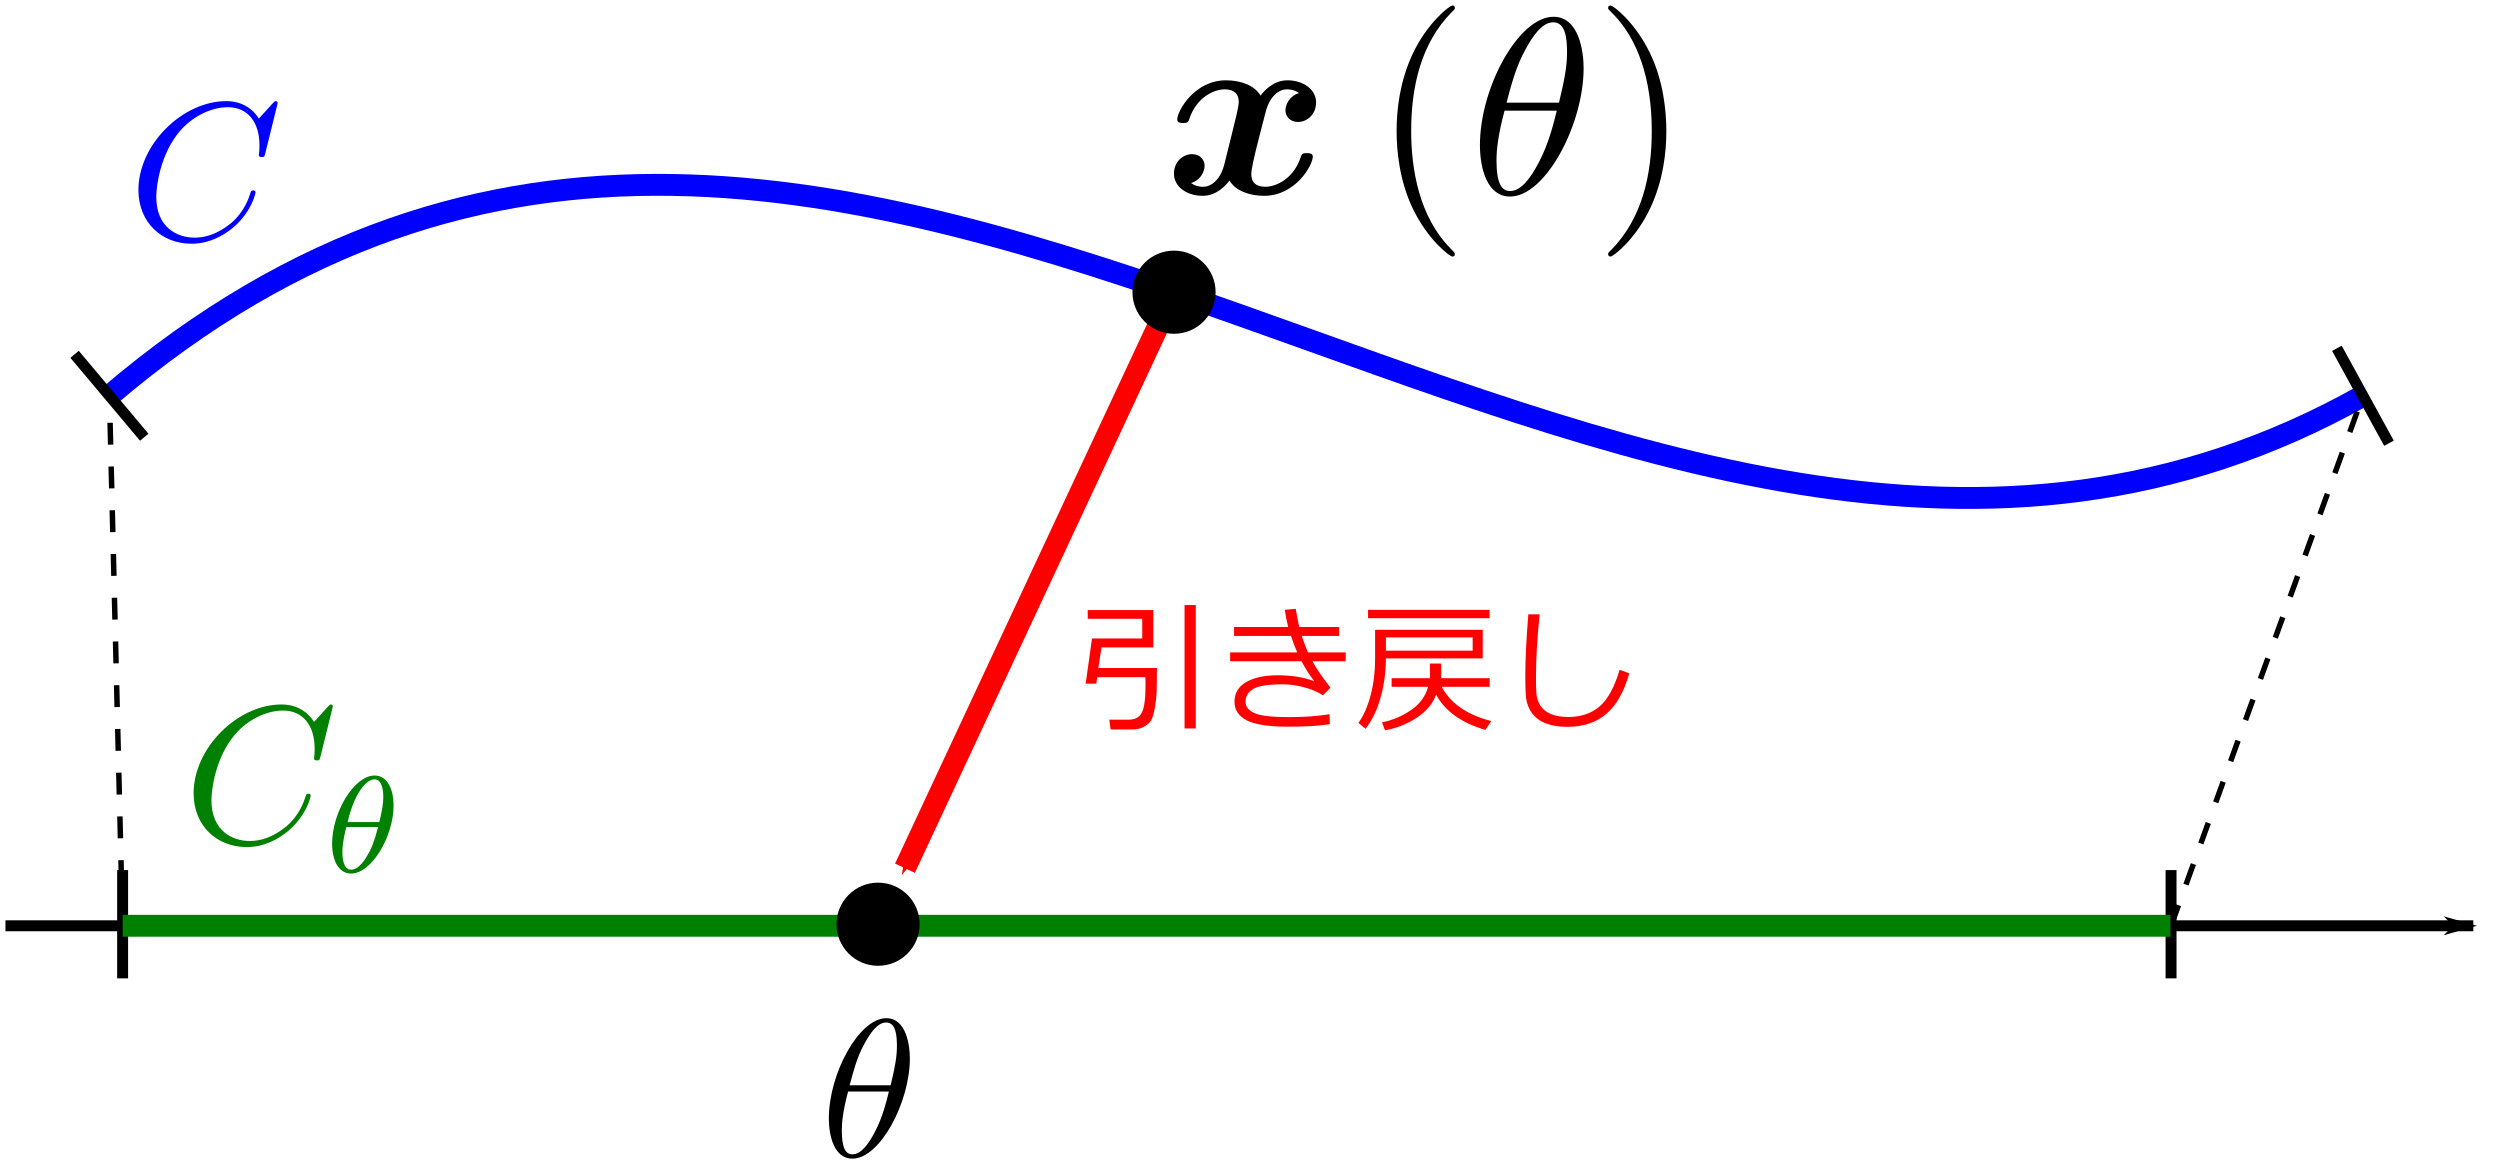 <?xml version="1.0" encoding="UTF-8"?>
<svg width="228.554" height="106.424" version="1.1" viewBox="0 0 228.554 106.424" xmlns="http://www.w3.org/2000/svg">
 <defs>
  <marker id="Arrow1Lend" overflow="visible" orient="auto">
   <path transform="matrix(-.8 0 0 -.8 -10 0)" d="m0 0 5-5-17.5 5 17.5 5z" fill-rule="evenodd" stroke="#000" stroke-width="1pt"/>
  </marker>
  <marker id="Arrow1Mend-6" overflow="visible" orient="auto">
   <path transform="matrix(-.4 0 0 -.4 -4 0)" d="m0 0 5-5-17.5 5 17.5 5z" fill="#f00" fill-rule="evenodd" stroke="#f00" stroke-width="1pt"/>
  </marker>
 </defs>
 <g transform="translate(117.134 -234.1)">
  <g fill="none" shape-rendering="auto">
   <path d="m-116.634 318.736h225.613" color="#000000" color-rendering="auto" image-rendering="auto" marker-end="url(#Arrow1Lend)" solid-color="#000000" stroke="#000" style="isolation:auto;mix-blend-mode:normal"/>
   <path d="m-107.131 270.282c68.673-58.542 137.346 38.572 206.02 0" color="#000000" color-rendering="auto" image-rendering="auto" solid-color="#000000" stroke="#00f" stroke-width="2" style="isolation:auto;mix-blend-mode:normal"/>
   <g stroke="#000">
    <path d="m-105.924 313.644v9.899" color="#000000" color-rendering="auto" image-rendering="auto" solid-color="#000000" style="isolation:auto;mix-blend-mode:normal"/>
    <path d="m-110.316 266.493 6.369 7.578" color="#000000" color-rendering="auto" image-rendering="auto" solid-color="#000000" style="isolation:auto;mix-blend-mode:normal"/>
    <path d="m81.347 313.644v9.899" color="#000000" color-rendering="auto" image-rendering="auto" solid-color="#000000" style="isolation:auto;mix-blend-mode:normal"/>
    <path d="m96.508 265.942 4.761 8.679" color="#000000" color-rendering="auto" image-rendering="auto" solid-color="#000000" style="isolation:auto;mix-blend-mode:normal"/>
    <path d="m-105.924 318.736-1.207-48.454" color="#000000" color-rendering="auto" image-rendering="auto" solid-color="#000000" stroke-dasharray="2, 2" stroke-width=".5" style="isolation:auto;mix-blend-mode:normal"/>
    <path d="m81.347 318.736 17.541-48.454" color="#000000" color-rendering="auto" image-rendering="auto" solid-color="#000000" stroke-dasharray="2, 2" stroke-width=".5" style="isolation:auto;mix-blend-mode:normal"/>
   </g>
  </g>
  <g stroke-linejoin="round" stroke-miterlimit="1e5">
   <g stroke-width="1.5">
    <path d="m-33.953 330.861c0-1.184-0.323-3.676-2.152-3.676-2.493 0-5.254 5.057-5.254 9.164 0 1.686 0.52 3.676 2.152 3.676 2.529 0 5.254-5.147 5.254-9.164zm-5.505 2.457c0.305-1.148 0.664-2.582 1.381-3.856 0.484-0.879 1.148-1.883 1.955-1.883 0.879 0 0.986 1.148 0.986 2.17 0 0.879-0.143 1.793-0.574 3.569zm3.587 0.574c-0.197 0.825-0.574 2.349-1.255 3.64-0.628 1.219-1.309 2.098-2.08 2.098-0.592 0-0.968-0.52-0.968-2.188 0-0.753 0.108-1.793 0.574-3.551z"/>
    <path d="m-86.703 298.682c0-0.054-0.036-0.179-0.197-0.179-0.054 0-0.072 0.018-0.269 0.215l-1.255 1.381c-0.161-0.251-0.986-1.596-2.977-1.596-3.999 0-8.034 3.963-8.034 8.124 0 2.959 2.116 4.914 4.86 4.914 1.56 0 2.923-0.717 3.873-1.542 1.668-1.47 1.973-3.102 1.973-3.156 0-0.179-0.179-0.179-0.215-0.179-0.108 0-0.197 0.036-0.233 0.179-0.161 0.52-0.574 1.793-1.811 2.833-1.237 1.004-2.367 1.309-3.3 1.309-1.614 0-3.515-0.933-3.515-3.73 0-1.022 0.377-3.927 2.17-6.025 1.094-1.273 2.78-2.17 4.376-2.17 1.829 0 2.887 1.381 2.887 3.461 0 0.717-0.054 0.735-0.054 0.915s0.197 0.179 0.269 0.179c0.233 0 0.233-0.036 0.323-0.359z" fill="#008000"/>
    <path d="m-81.149 307.722c0-1.318-0.502-2.724-1.732-2.724-1.883 0-3.891 3.364-3.891 6.239 0 1.494 0.577 2.724 1.732 2.724 1.908 0 3.891-3.427 3.891-6.239zm-4.205 1.531c0.64-2.711 1.72-3.904 2.46-3.904 0.803 0 0.803 1.393 0.803 1.632 0 0.49-0.1 1.218-0.364 2.272zm2.787 0.452c-0.351 1.368-0.64 2.046-1.017 2.661-0.389 0.653-0.891 1.243-1.444 1.243-0.69 0-0.803-0.954-0.803-1.632 0-0.828 0.238-1.808 0.364-2.272z" fill="#008000"/>
   </g>
   <g stroke-width="1.333">
    <path d="m1.623 242.611c-0.826 0.23-1.24 1.01-1.24 1.584 0 0.505 0.39 1.056 1.148 1.056 0.803 0 1.653-0.666 1.653-1.79 0-1.217-1.217-2.02-2.617-2.02-1.308 0-2.158 0.987-2.456 1.4-0.574-0.964-1.859-1.4-3.168-1.4-2.892 0-4.453 2.823-4.453 3.581 0 0.321 0.344 0.321 0.551 0.321 0.275 0 0.436 0 0.528-0.298 0.666-2.089 2.318-2.777 3.259-2.777 0.872 0 1.285 0.413 1.285 1.148 0 0.436-0.321 1.699-0.528 2.525l-0.78 3.145c-0.344 1.4-1.171 2.089-1.951 2.089-0.115 0-0.643 0-1.102-0.344 0.826-0.23 1.24-1.01 1.24-1.584 0-0.505-0.39-1.056-1.148-1.056-0.803 0-1.653 0.666-1.653 1.79 0 1.217 1.217 2.02 2.617 2.02 1.308 0 2.158-0.987 2.456-1.4 0.574 0.964 1.859 1.4 3.168 1.4 2.892 0 4.453-2.823 4.453-3.581 0-0.321-0.344-0.321-0.551-0.321-0.275 0-0.436 0-0.528 0.298-0.666 2.089-2.318 2.777-3.259 2.777-0.872 0-1.285-0.413-1.285-1.148 0-0.482 0.298-1.699 0.505-2.548 0.161-0.597 0.689-2.754 0.803-3.122 0.344-1.377 1.148-2.089 1.951-2.089 0.115 0 0.643 0 1.102 0.344z"/>
    <path d="m15.872 257.325c0-0.069 0-0.115-0.39-0.505-2.869-2.892-3.604-7.23-3.604-10.742 0-3.994 0.872-7.988 3.696-10.857 0.298-0.275 0.298-0.321 0.298-0.39 0-0.161-0.092-0.23-0.23-0.23-0.23 0-2.295 1.561-3.65 4.476-1.171 2.525-1.446 5.073-1.446 7.001 0 1.79 0.252 4.568 1.515 7.162 1.377 2.823 3.351 4.315 3.581 4.315 0.138 0 0.23-0.069 0.23-0.23z"/>
    <path d="m27.644 240.339c0-1.515-0.413-4.706-2.754-4.706-3.191 0-6.726 6.473-6.726 11.729 0 2.158 0.666 4.706 2.754 4.706 3.237 0 6.725-6.588 6.725-11.729zm-7.047 3.145c0.39-1.469 0.849-3.305 1.767-4.935 0.62-1.125 1.469-2.41 2.502-2.41 1.125 0 1.262 1.469 1.262 2.777 0 1.125-0.184 2.295-0.735 4.568zm4.591 0.735c-0.252 1.056-0.735 3.007-1.607 4.66-0.803 1.561-1.676 2.686-2.663 2.686-0.757 0-1.24-0.666-1.24-2.8 0-0.964 0.138-2.295 0.735-4.545z"/>
    <path d="m35.206 246.077c0-1.79-0.252-4.568-1.515-7.162-1.377-2.823-3.351-4.315-3.581-4.315-0.138 0-0.23 0.092-0.23 0.23 0 0.069 0 0.115 0.436 0.528 2.249 2.272 3.558 5.922 3.558 10.72 0 3.925-0.849 7.965-3.696 10.857-0.298 0.275-0.298 0.321-0.298 0.39 0 0.138 0.092 0.23 0.23 0.23 0.23 0 2.295-1.561 3.65-4.476 1.171-2.525 1.446-5.073 1.446-7.001z"/>
   </g>
  </g>
  <path d="m-9.805 260.813-24.596 52.662" color="#000000" color-rendering="auto" fill="none" image-rendering="auto" marker-end="url(#Arrow1Mend-6)" shape-rendering="auto" solid-color="#000000" stroke="#f00" stroke-width="2" style="isolation:auto;mix-blend-mode:normal"/>
  <circle cx="-9.802" cy="260.814" r="3.801" style="font-variant-east_asian:normal"/>
  <g fill="#f00">
   <path d="m-8.84 300.7v-11.283h1.027v11.283zm-6.76 0.088-0.12-0.895h1.777q0.876 0 1.203-0.661 0.334-0.668 0.334-2.551 0-0.101-0.013-0.668h-4.41l-0.076 0.592h-0.976l0.58-4.133h4.593v-1.802h-4.983v-0.794h5.997v3.408h-4.737l-0.29 1.884h5.355q0 1.43-0.025 2.142t-0.176 1.543q-0.145 0.832-0.365 1.153-0.214 0.315-0.649 0.548t-0.983 0.233z"/>
   <path d="m4.502 296.971-0.693 0.699q-0.687-0.46-1.695-0.731-1.008-0.277-1.947-0.277-2.041 0-2.74 0.428-0.693 0.422-0.693 1.172 0 0.655 0.806 1.027 0.806 0.372 3.169 0.372 2.092 0 3.704-0.265l0.025 0.907q-1.405 0.233-3.755 0.233-2.715 0-3.837-0.58-1.121-0.586-1.121-1.695 0-1.184 1.065-1.802 1.071-0.624 2.86-0.624 1.928 0 3.37 0.542-0.63-0.813-1.165-1.821h-6.527v-0.813h6.136q-0.346-0.781-0.573-1.506h-5.204v-0.813h4.945q-0.202-0.806-0.309-1.575l1.002-0.088q0.183 1.128 0.321 1.663h3.641v0.813h-3.414q0.17 0.529 0.567 1.506h3.452v0.813h-3.043q0.523 0.97 1.651 2.413z"/>
   <path d="m7.936 290.614v-0.756h11.107v0.756zm1.632 3.679q0 1.795-0.466 3.509-0.46 1.707-1.392 2.929l-0.655-0.542q0.693-0.951 1.109-2.501 0.416-1.556 0.416-3.288v-2.721h9.84v2.614zm7.931-1.921h-7.931v1.216h7.931zm-3.345 5.235q-0.441 1.235-1.77 2.11-1.329 0.876-2.898 1.147l-0.277-0.724q1.436-0.29 2.646-1.115 1.21-0.825 1.575-2.136h-3.339v-0.787h3.503v-1.342h1.027v1.342h4.435v0.787h-4.385q1.216 2.281 4.53 3.131l-0.542 0.806q-3.257-0.939-4.504-3.219z"/>
   <path d="m31.818 295.66q-0.712 2.52-2.098 3.704t-3.566 1.184q-0.85 0-1.512-0.17t-1.134-0.504q-0.472-0.34-0.756-0.844-0.283-0.51-0.365-1.102-0.076-0.592-0.076-1.959 0-2.325 0.277-5.708h1.033q-0.334 3.244-0.334 5.758 0 0.876 0.038 1.48 0.044 0.598 0.365 1.109 0.328 0.51 0.97 0.775t1.594 0.265q1.707 0 2.841-0.958 1.134-0.964 1.84-3.358z"/>
  </g>
  <path d="m-91.747 243.524c0-0.054-0.036-0.179-0.197-0.179-0.054 0-0.072 0.018-0.269 0.215l-1.255 1.381c-0.161-0.251-0.986-1.596-2.977-1.596-3.999 0-8.034 3.963-8.034 8.124 0 2.959 2.116 4.914 4.86 4.914 1.56 0 2.923-0.717 3.873-1.542 1.668-1.47 1.973-3.102 1.973-3.156 0-0.179-0.179-0.179-0.215-0.179-0.108 0-0.197 0.036-0.233 0.179-0.161 0.52-0.574 1.793-1.811 2.833-1.237 1.004-2.367 1.309-3.3 1.309-1.614 0-3.515-0.932-3.515-3.73 0-1.022 0.377-3.927 2.17-6.025 1.094-1.273 2.78-2.17 4.376-2.17 1.829 0 2.887 1.381 2.887 3.461 0 0.717-0.054 0.735-0.054 0.915 0 0.179 0.197 0.179 0.269 0.179 0.233 0 0.233-0.036 0.323-0.359z" fill="#00f"/>
  <path d="m-105.918 318.736h187.206" color="#000000" color-rendering="auto" fill="none" image-rendering="auto" shape-rendering="auto" solid-color="#000000" stroke="#008000" stroke-width="2" style="isolation:auto;mix-blend-mode:normal"/>
  <circle cx="-36.859" cy="318.594" r="3.801"/>
 </g>
</svg>
